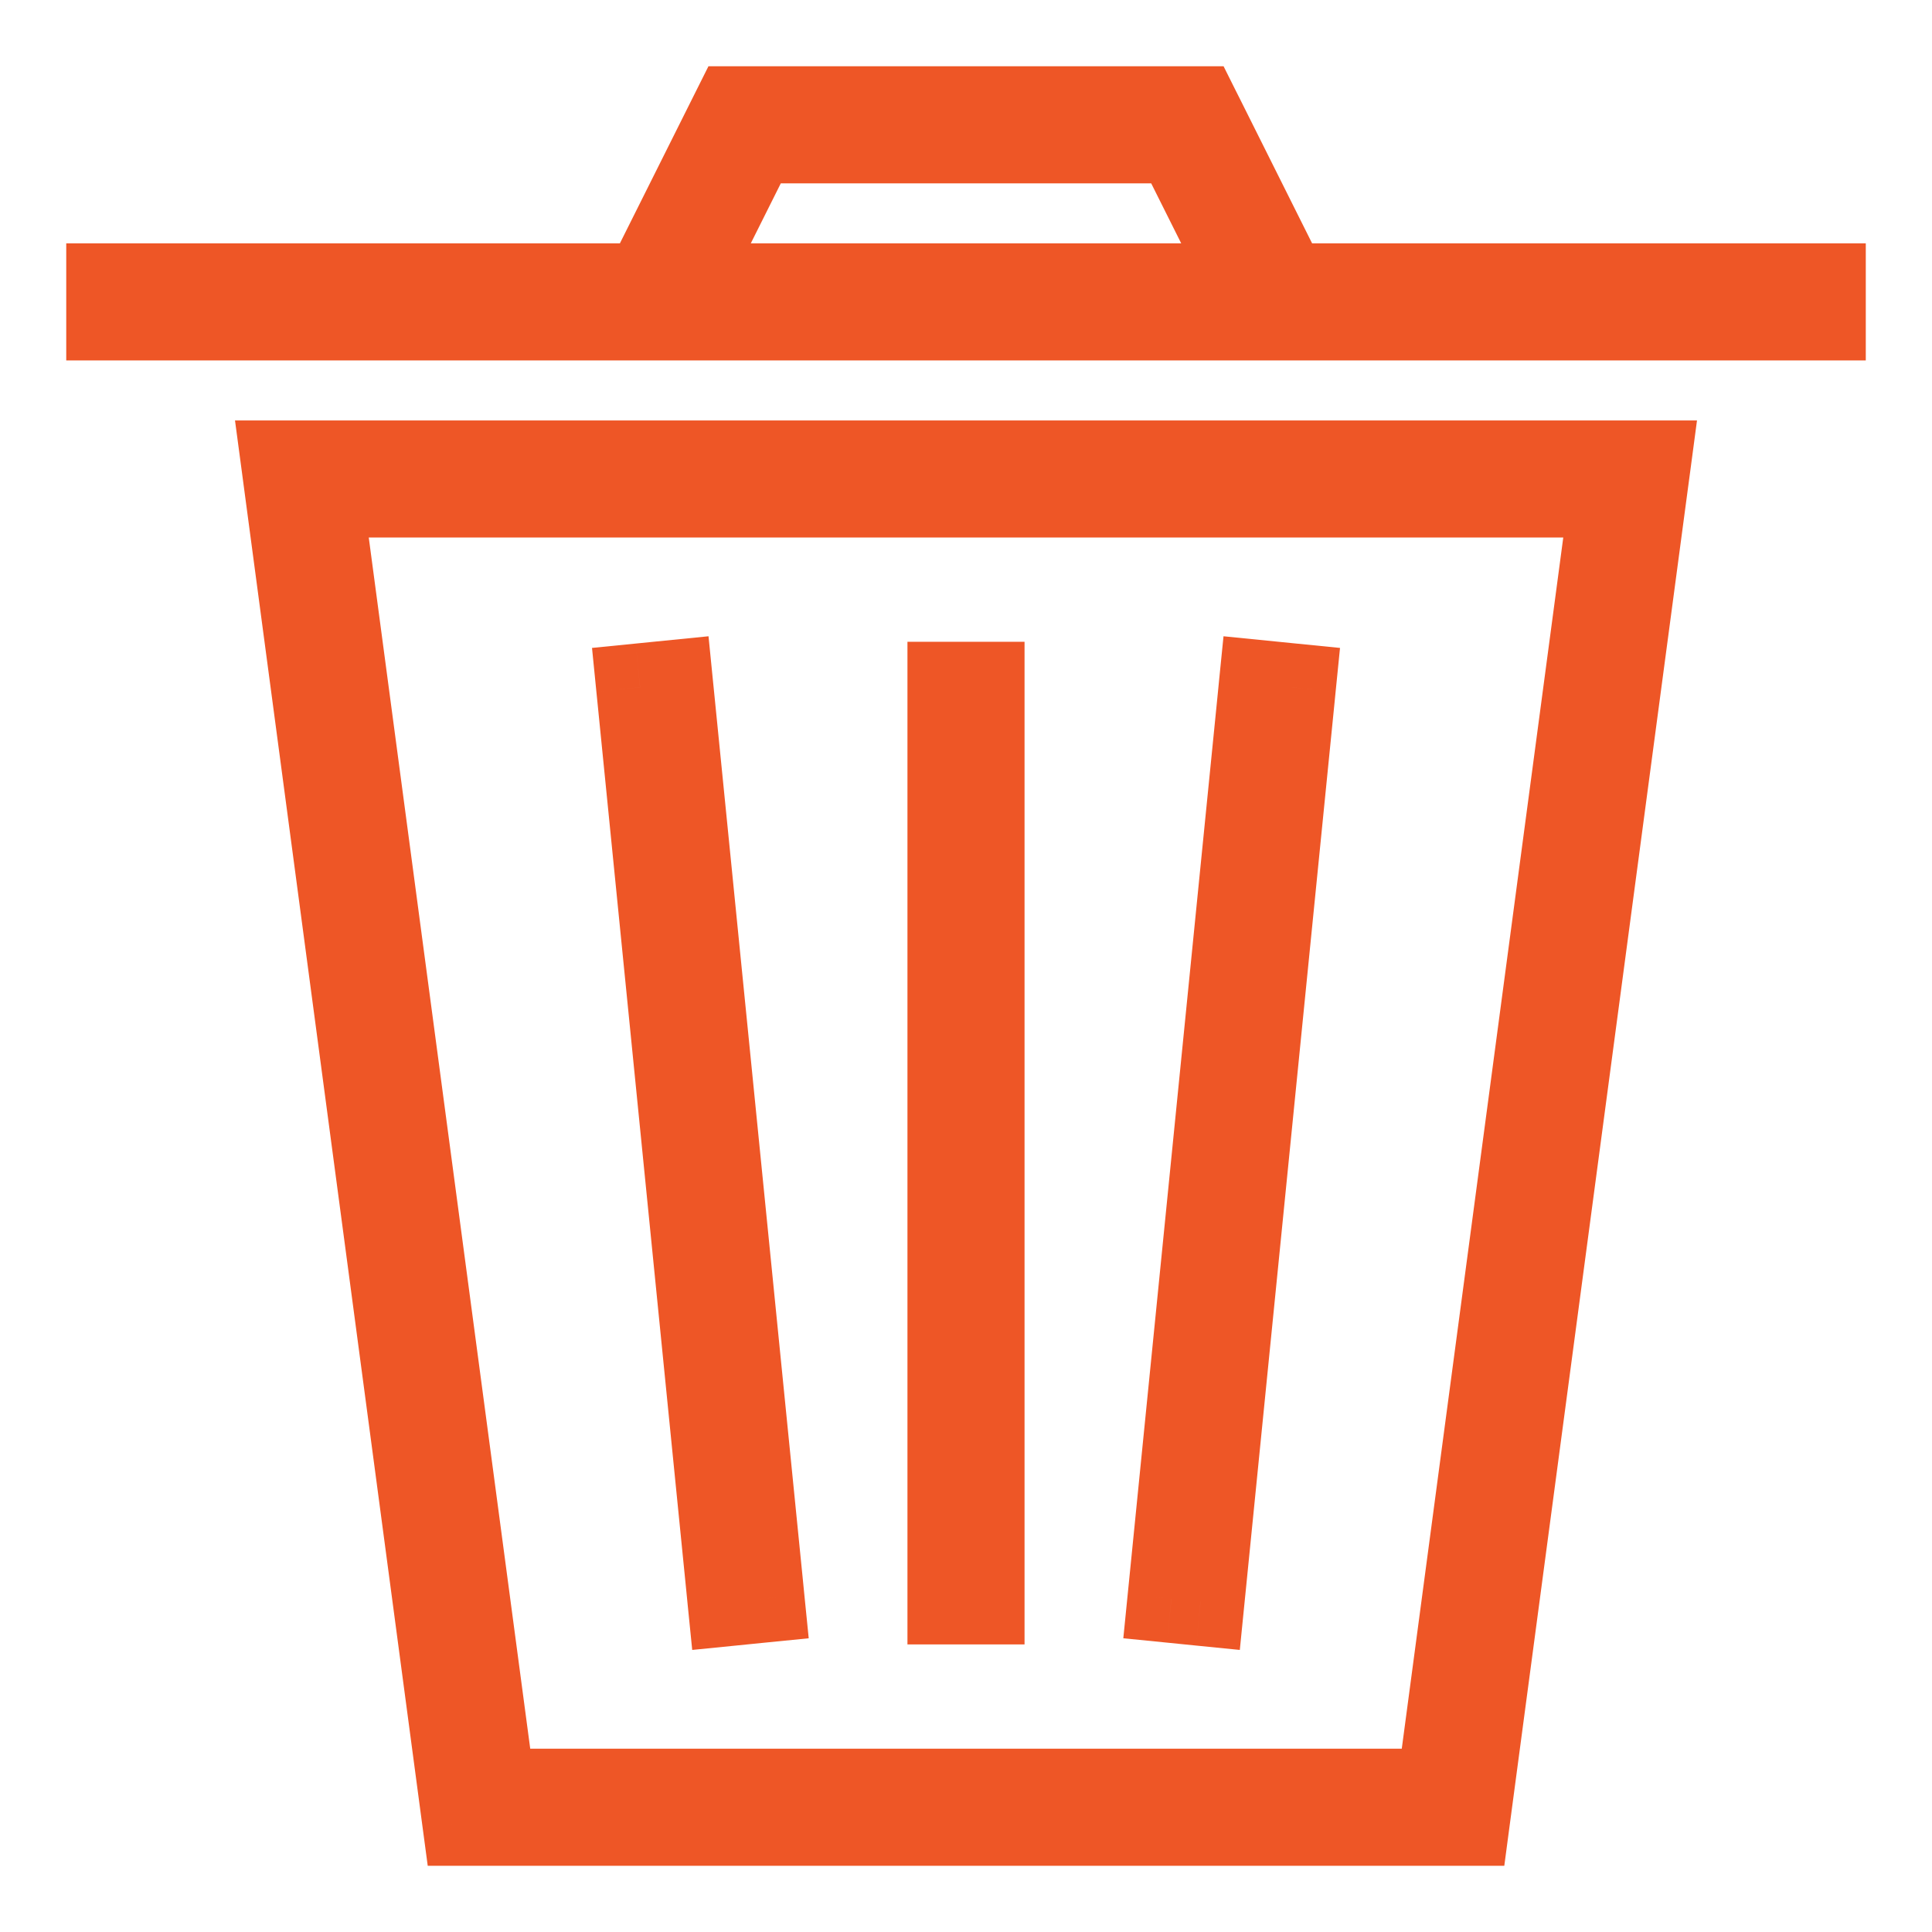 <svg width="66" height="66" viewBox="0 0 66 66" fill="none" xmlns="http://www.w3.org/2000/svg">
<path fill-rule="evenodd" clip-rule="evenodd" d="M25.129 3.763H25.438H40.563H40.872L41.01 4.039L43.897 9.813H61.738H62.238V10.813H61.738H43.588H22.413H4.263H3.763V9.813H4.263H22.104L24.991 4.039L25.129 3.763ZM23.222 9.813H42.779L40.254 4.763H25.747L23.222 9.813ZM9.742 15.863H10.313H55.688H56.259L56.183 16.429L50.133 61.804L50.075 62.238H49.638H16.363H15.925L15.867 61.804L9.817 16.429L9.742 15.863ZM10.884 16.863L16.8 61.238H49.2L55.117 16.863H10.884ZM22.86 23.378L22.91 23.875L25.935 54.125L25.985 54.623L24.99 54.722L24.94 54.225L21.915 23.975L21.865 23.477L22.86 23.378ZM44.135 23.477L44.085 23.975L41.06 54.225L41.011 54.722L40.015 54.623L40.065 54.125L43.09 23.875L43.14 23.378L44.135 23.477ZM33.5 23.425V23.925V54.175V54.675H32.5V54.175V23.925V23.425H33.5Z" fill="#EE5626"/>
<path d="M25.129 3.763V2.263H24.202L23.787 3.092L25.129 3.763ZM40.872 3.763L42.213 3.092L41.799 2.263H40.872V3.763ZM41.01 4.039L39.668 4.71L39.668 4.71L41.01 4.039ZM43.897 9.813L42.555 10.483L42.97 11.313H43.897V9.813ZM62.238 9.813H63.738V8.313H62.238V9.813ZM62.238 10.813V12.313H63.738V10.813H62.238ZM3.763 10.813H2.263V12.313H3.763V10.813ZM3.763 9.813V8.313H2.263V9.813H3.763ZM22.104 9.813V11.313H23.031L23.445 10.483L22.104 9.813ZM24.991 4.039L23.649 3.368L23.649 3.368L24.991 4.039ZM42.779 9.813V11.313H45.206L44.12 9.142L42.779 9.813ZM23.222 9.813L21.88 9.142L20.795 11.313H23.222V9.813ZM40.254 4.763L41.595 4.092L41.181 3.263H40.254V4.763ZM25.747 4.763V3.263H24.82L24.405 4.092L25.747 4.763ZM9.742 15.863V14.363H8.028L8.255 16.061L9.742 15.863ZM56.259 15.863L57.746 16.061L57.972 14.363H56.259V15.863ZM56.183 16.429L54.697 16.23L56.183 16.429ZM50.133 61.804L51.62 62.002L51.62 62.002L50.133 61.804ZM50.075 62.238V63.738H51.389L51.562 62.436L50.075 62.238ZM15.925 62.238L14.438 62.436L14.612 63.738H15.925V62.238ZM15.867 61.804L17.354 61.605L17.354 61.605L15.867 61.804ZM9.817 16.429L11.304 16.23L9.817 16.429ZM16.8 61.238L15.314 61.436L15.487 62.738H16.8V61.238ZM10.884 16.863V15.363H9.171L9.397 17.061L10.884 16.863ZM49.2 61.238V62.738H50.513L50.687 61.436L49.2 61.238ZM55.117 16.863L56.603 17.061L56.83 15.363H55.117V16.863ZM22.91 23.875L24.403 23.726L24.403 23.726L22.91 23.875ZM22.86 23.378L24.353 23.229L24.204 21.736L22.711 21.885L22.86 23.378ZM25.935 54.125L27.428 53.976L27.428 53.976L25.935 54.125ZM25.985 54.623L26.134 56.115L27.627 55.966L27.477 54.474L25.985 54.623ZM24.99 54.722L23.497 54.872L23.647 56.364L25.139 56.215L24.99 54.722ZM24.94 54.225L26.433 54.076L26.433 54.076L24.94 54.225ZM21.915 23.975L23.408 23.826L23.408 23.826L21.915 23.975ZM21.865 23.477L21.716 21.985L20.224 22.134L20.373 23.627L21.865 23.477ZM44.085 23.975L45.578 24.124L45.578 24.124L44.085 23.975ZM44.135 23.477L45.627 23.627L45.777 22.134L44.284 21.985L44.135 23.477ZM41.06 54.225L39.568 54.076L39.568 54.076L41.06 54.225ZM41.011 54.722L40.861 56.215L42.354 56.364L42.503 54.872L41.011 54.722ZM40.015 54.623L38.523 54.474L38.374 55.966L39.866 56.115L40.015 54.623ZM40.065 54.125L38.573 53.976L38.573 53.976L40.065 54.125ZM43.09 23.875L44.583 24.025L44.583 24.025L43.09 23.875ZM43.14 23.378L43.289 21.885L41.797 21.736L41.647 23.229L43.14 23.378ZM33.5 23.425H35V21.925H33.5V23.425ZM33.5 54.675V56.175H35V54.675H33.5ZM32.5 54.675H31V56.175H32.5V54.675ZM32.5 23.425V21.925H31V23.425H32.5ZM25.438 2.263H25.129V5.263H25.438V2.263ZM40.563 2.263H25.438V5.263H40.563V2.263ZM40.872 2.263H40.563V5.263H40.872V2.263ZM42.352 3.368L42.213 3.092L39.53 4.434L39.668 4.71L42.352 3.368ZM45.238 9.142L42.352 3.368L39.668 4.71L42.555 10.483L45.238 9.142ZM61.738 8.313H43.897V11.313H61.738V8.313ZM62.238 8.313H61.738V11.313H62.238V8.313ZM63.738 10.813V9.813H60.738V10.813H63.738ZM61.738 12.313H62.238V9.313H61.738V12.313ZM43.588 12.313H61.738V9.313H43.588V12.313ZM22.413 12.313H43.588V9.313H22.413V12.313ZM4.263 12.313H22.413V9.313H4.263V12.313ZM3.763 12.313H4.263V9.313H3.763V12.313ZM2.263 9.813V10.813H5.263V9.813H2.263ZM4.263 8.313H3.763V11.313H4.263V8.313ZM22.104 8.313H4.263V11.313H22.104V8.313ZM23.649 3.368L20.762 9.142L23.445 10.483L26.332 4.71L23.649 3.368ZM23.787 3.092L23.649 3.368L26.332 4.71L26.47 4.434L23.787 3.092ZM42.779 8.313H23.222V11.313H42.779V8.313ZM38.912 5.434L41.437 10.483L44.12 9.142L41.595 4.092L38.912 5.434ZM25.747 6.263H40.254V3.263H25.747V6.263ZM24.563 10.483L27.088 5.434L24.405 4.092L21.88 9.142L24.563 10.483ZM10.313 14.363H9.742V17.363H10.313V14.363ZM55.688 14.363H10.313V17.363H55.688V14.363ZM56.259 14.363H55.688V17.363H56.259V14.363ZM57.67 16.627L57.746 16.061L54.772 15.664L54.697 16.23L57.67 16.627ZM51.62 62.002L57.67 16.627L54.697 16.23L48.647 61.605L51.62 62.002ZM51.562 62.436L51.62 62.002L48.647 61.605L48.589 62.039L51.562 62.436ZM49.638 63.738H50.075V60.738H49.638V63.738ZM16.363 63.738H49.638V60.738H16.363V63.738ZM15.925 63.738H16.363V60.738H15.925V63.738ZM14.38 62.002L14.438 62.436L17.412 62.039L17.354 61.605L14.38 62.002ZM8.33 16.627L14.38 62.002L17.354 61.605L11.304 16.23L8.33 16.627ZM8.255 16.061L8.33 16.627L11.304 16.23L11.228 15.664L8.255 16.061ZM18.287 61.039L12.371 16.664L9.397 17.061L15.314 61.436L18.287 61.039ZM49.2 59.738H16.8V62.738H49.2V59.738ZM53.63 16.664L47.713 61.039L50.687 61.436L56.603 17.061L53.63 16.664ZM10.884 18.363H55.117V15.363H10.884V18.363ZM24.403 23.726L24.353 23.229L21.368 23.527L21.418 24.025L24.403 23.726ZM27.428 53.976L24.403 23.726L21.418 24.025L24.443 54.275L27.428 53.976ZM27.477 54.474L27.428 53.976L24.443 54.275L24.492 54.772L27.477 54.474ZM25.139 56.215L26.134 56.115L25.836 53.13L24.841 53.23L25.139 56.215ZM23.448 54.374L23.497 54.872L26.483 54.573L26.433 54.076L23.448 54.374ZM20.423 24.124L23.448 54.374L26.433 54.076L23.408 23.826L20.423 24.124ZM20.373 23.627L20.423 24.124L23.408 23.826L23.358 23.328L20.373 23.627ZM22.711 21.885L21.716 21.985L22.015 24.97L23.01 24.87L22.711 21.885ZM45.578 24.124L45.627 23.627L42.642 23.328L42.593 23.826L45.578 24.124ZM42.553 54.374L45.578 24.124L42.593 23.826L39.568 54.076L42.553 54.374ZM42.503 54.872L42.553 54.374L39.568 54.076L39.518 54.573L42.503 54.872ZM39.866 56.115L40.861 56.215L41.16 53.23L40.165 53.13L39.866 56.115ZM38.573 53.976L38.523 54.474L41.508 54.772L41.558 54.275L38.573 53.976ZM41.598 23.726L38.573 53.976L41.558 54.275L44.583 24.025L41.598 23.726ZM41.647 23.229L41.598 23.726L44.583 24.025L44.633 23.527L41.647 23.229ZM44.284 21.985L43.289 21.885L42.991 24.87L43.986 24.97L44.284 21.985ZM35 23.925V23.425H32V23.925H35ZM35 54.175V23.925H32V54.175H35ZM35 54.675V54.175H32V54.675H35ZM32.5 56.175H33.5V53.175H32.5V56.175ZM31 54.175V54.675H34V54.175H31ZM31 23.925V54.175H34V23.925H31ZM31 23.425V23.925H34V23.425H31ZM33.5 21.925H32.5V24.925H33.5V21.925Z" fill="#EE5626"/>
</svg>
